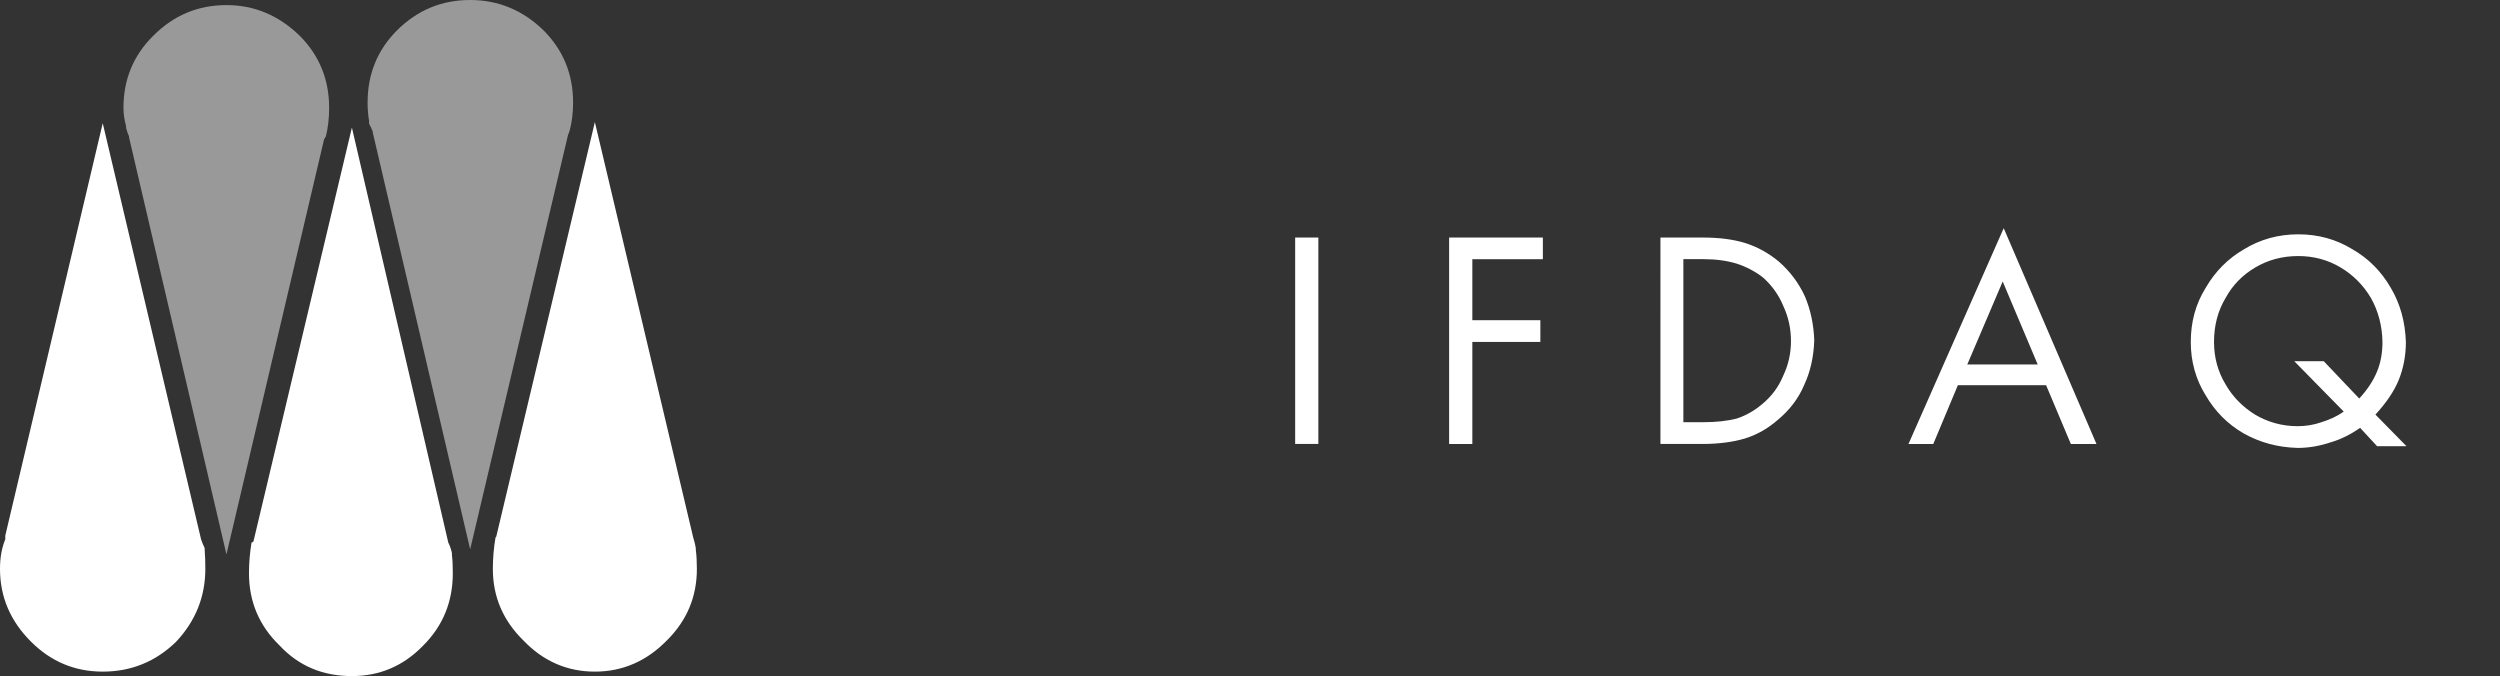<?xml version="1.0" encoding="utf-8"?>
<!-- Generator: Adobe Illustrator 16.0.0, SVG Export Plug-In . SVG Version: 6.00 Build 0)  -->
<!DOCTYPE svg PUBLIC "-//W3C//DTD SVG 1.1//EN" "http://www.w3.org/Graphics/SVG/1.1/DTD/svg11.dtd">
<svg version="1.1" id="Ebene_1" xmlns="http://www.w3.org/2000/svg" xmlns:xlink="http://www.w3.org/1999/xlink" x="0px" y="0px"
	 width="147.912px" height="40px" viewBox="0 0 147.912 40" enable-background="new 0 0 147.912 40" xml:space="preserve">
<rect x="0" y="0" width="147.912" height="40" fill="#333333" stroke="none"/>
<g id="Ebene_1_1_">
	<path fill="#FFFFFF" d="M118.489,16.654l-2.095,4.91h4.166L118.489,16.654z M118.549,13.5l5.489,12.768h-1.516l-1.465-3.479h-5.219
		l-1.456,3.479h-1.467L118.549,13.5z M91.283,14.054v1.28h-4.172v3.61h4.024v1.287h-4.024v6.037h-1.374V14.054H91.283z
		 M100.745,14.054c0.978,0,1.813,0.109,2.516,0.326c0.734,0.233,1.385,0.602,1.973,1.087c0.669,0.585,1.184,1.27,1.552,2.065
		c0.336,0.793,0.521,1.663,0.554,2.599c-0.032,0.986-0.232,1.872-0.601,2.657c-0.332,0.787-0.856,1.473-1.559,2.057
		c-0.601,0.524-1.25,0.887-1.954,1.102c-0.714,0.212-1.556,0.32-2.526,0.32h-2.46V14.054H100.745z M102.764,15.601
		c-0.582-0.178-1.243-0.268-1.964-0.268h-1.204v9.646h1.204c0.721,0,1.382-0.067,1.964-0.218c0.544-0.183,1.049-0.468,1.514-0.868
		c0.547-0.453,0.954-1.007,1.222-1.655c0.304-0.636,0.463-1.321,0.463-2.058c0-0.752-0.159-1.454-0.463-2.095
		c-0.268-0.646-0.668-1.198-1.188-1.664C103.861,16.069,103.341,15.793,102.764,15.601z M139.183,14.749
		c0.941,0.538,1.706,1.304,2.273,2.29c0.555,0.937,0.846,2.006,0.888,3.193c0,0.82-0.152,1.571-0.419,2.237
		c-0.273,0.672-0.736,1.357-1.383,2.06l1.838,1.872h-1.738l-1.004-1.086c-0.555,0.383-1.137,0.68-1.739,0.853
		c-0.636,0.216-1.3,0.333-1.957,0.333c-1.171-0.032-2.239-0.317-3.212-0.868c-0.951-0.554-1.686-1.303-2.238-2.254
		c-0.583-0.939-0.875-1.993-0.875-3.146c0-1.187,0.292-2.257,0.875-3.193c0.569-0.985,1.337-1.752,2.273-2.29
		c0.955-0.585,2.024-0.886,3.209-0.886C137.161,13.862,138.231,14.163,139.183,14.749z M140.273,17.624
		c-0.455-0.763-1.052-1.354-1.773-1.789c-0.767-0.46-1.605-0.686-2.526-0.686c-0.936,0-1.791,0.226-2.557,0.686
		c-0.734,0.434-1.322,1.025-1.737,1.789c-0.463,0.769-0.688,1.638-0.688,2.608c0,0.912,0.226,1.756,0.688,2.517
		c0.415,0.726,1.003,1.323,1.737,1.78c0.766,0.451,1.605,0.686,2.524,0.686c0.485,0,0.953-0.076,1.403-0.234
		c0.488-0.15,0.937-0.354,1.323-0.629l-2.927-2.982h1.744l2.1,2.208c0.486-0.525,0.837-1.063,1.057-1.605
		c0.214-0.522,0.318-1.104,0.318-1.739C140.94,19.262,140.706,18.392,140.273,17.624z M29.375,31.689l5.82-24.465l5.82,24.583
		c0.064,0.195,0.117,0.41,0.152,0.625c0,0.021,0,0.06,0,0.099c0.043,0.331,0.063,0.704,0.063,1.13c0,1.643-0.587,3.049-1.767,4.221
		c-1.202,1.235-2.628,1.855-4.269,1.855c-1.641,0-3.063-0.621-4.238-1.855c-1.194-1.172-1.797-2.578-1.797-4.221
		c0-0.654,0.057-1.268,0.156-1.854C29.356,31.768,29.375,31.732,29.375,31.689z M26.739,32.841c0.039,0.333,0.051,0.704,0.051,1.075
		c0,1.68-0.579,3.105-1.75,4.277C23.867,39.404,22.461,40,20.82,40c-1.719,0-3.144-0.596-4.277-1.807
		c-1.211-1.172-1.812-2.599-1.812-4.277c0-0.625,0.054-1.227,0.151-1.816c0.078-0.02,0.116-0.059,0.116-0.078L20.82,7.549
		L26.523,32.1c0.108,0.215,0.176,0.431,0.215,0.625C26.739,32.764,26.739,32.803,26.739,32.841z M76.628,14.054H78v12.213h-1.372
		V14.054z M0.313,31.689l5.765-24.4l5.817,24.615c0.039,0.137,0.117,0.313,0.214,0.527c0,0.02,0,0.059,0,0.098
		c0.03,0.371,0.039,0.748,0.039,1.13c0,1.643-0.577,3.088-1.738,4.319c-1.21,1.172-2.652,1.758-4.332,1.758
		c-1.644,0-3.05-0.586-4.229-1.758C0.606,36.748,0,35.303,0,33.66c0-0.654,0.098-1.229,0.313-1.755
		C0.313,31.842,0.313,31.768,0.313,31.689z"/>
</g>
<g id="Ebene_2">
	<g opacity="0.5">
		<path fill="#FFFFFF" d="M27.816,0c1.657,0,3.103,0.596,4.333,1.787c1.172,1.172,1.758,2.599,1.758,4.28
			c0,0.622-0.073,1.188-0.214,1.702c-0.021,0.033-0.039,0.072-0.039,0.111c-0.039,0.069-0.059,0.117-0.059,0.156l-5.778,24.466
			l-5.766-24.68V7.77c-0.074-0.164-0.137-0.318-0.215-0.455c0-0.039,0-0.098,0-0.162c-0.058-0.346-0.087-0.704-0.087-1.085
			c0-1.681,0.576-3.108,1.748-4.28C24.7,0.596,26.135,0,27.816,0z"/>
		<path fill="#FFFFFF" d="M19.278,8.076c-0.039,0.039-0.059,0.078-0.059,0.103c-0.039,0.043-0.057,0.073-0.057,0.112l-5.764,24.512
			L7.637,8.135V8.076C7.559,7.9,7.5,7.743,7.461,7.568c0-0.039,0-0.071,0-0.098C7.364,7.119,7.305,6.766,7.305,6.377
			c0-1.68,0.589-3.105,1.768-4.266c1.2-1.203,2.635-1.809,4.325-1.809c1.649,0,3.086,0.605,4.329,1.809
			c1.16,1.16,1.746,2.586,1.746,4.266C19.473,7.002,19.408,7.568,19.278,8.076z"/>
	</g>
</g>
</svg>
